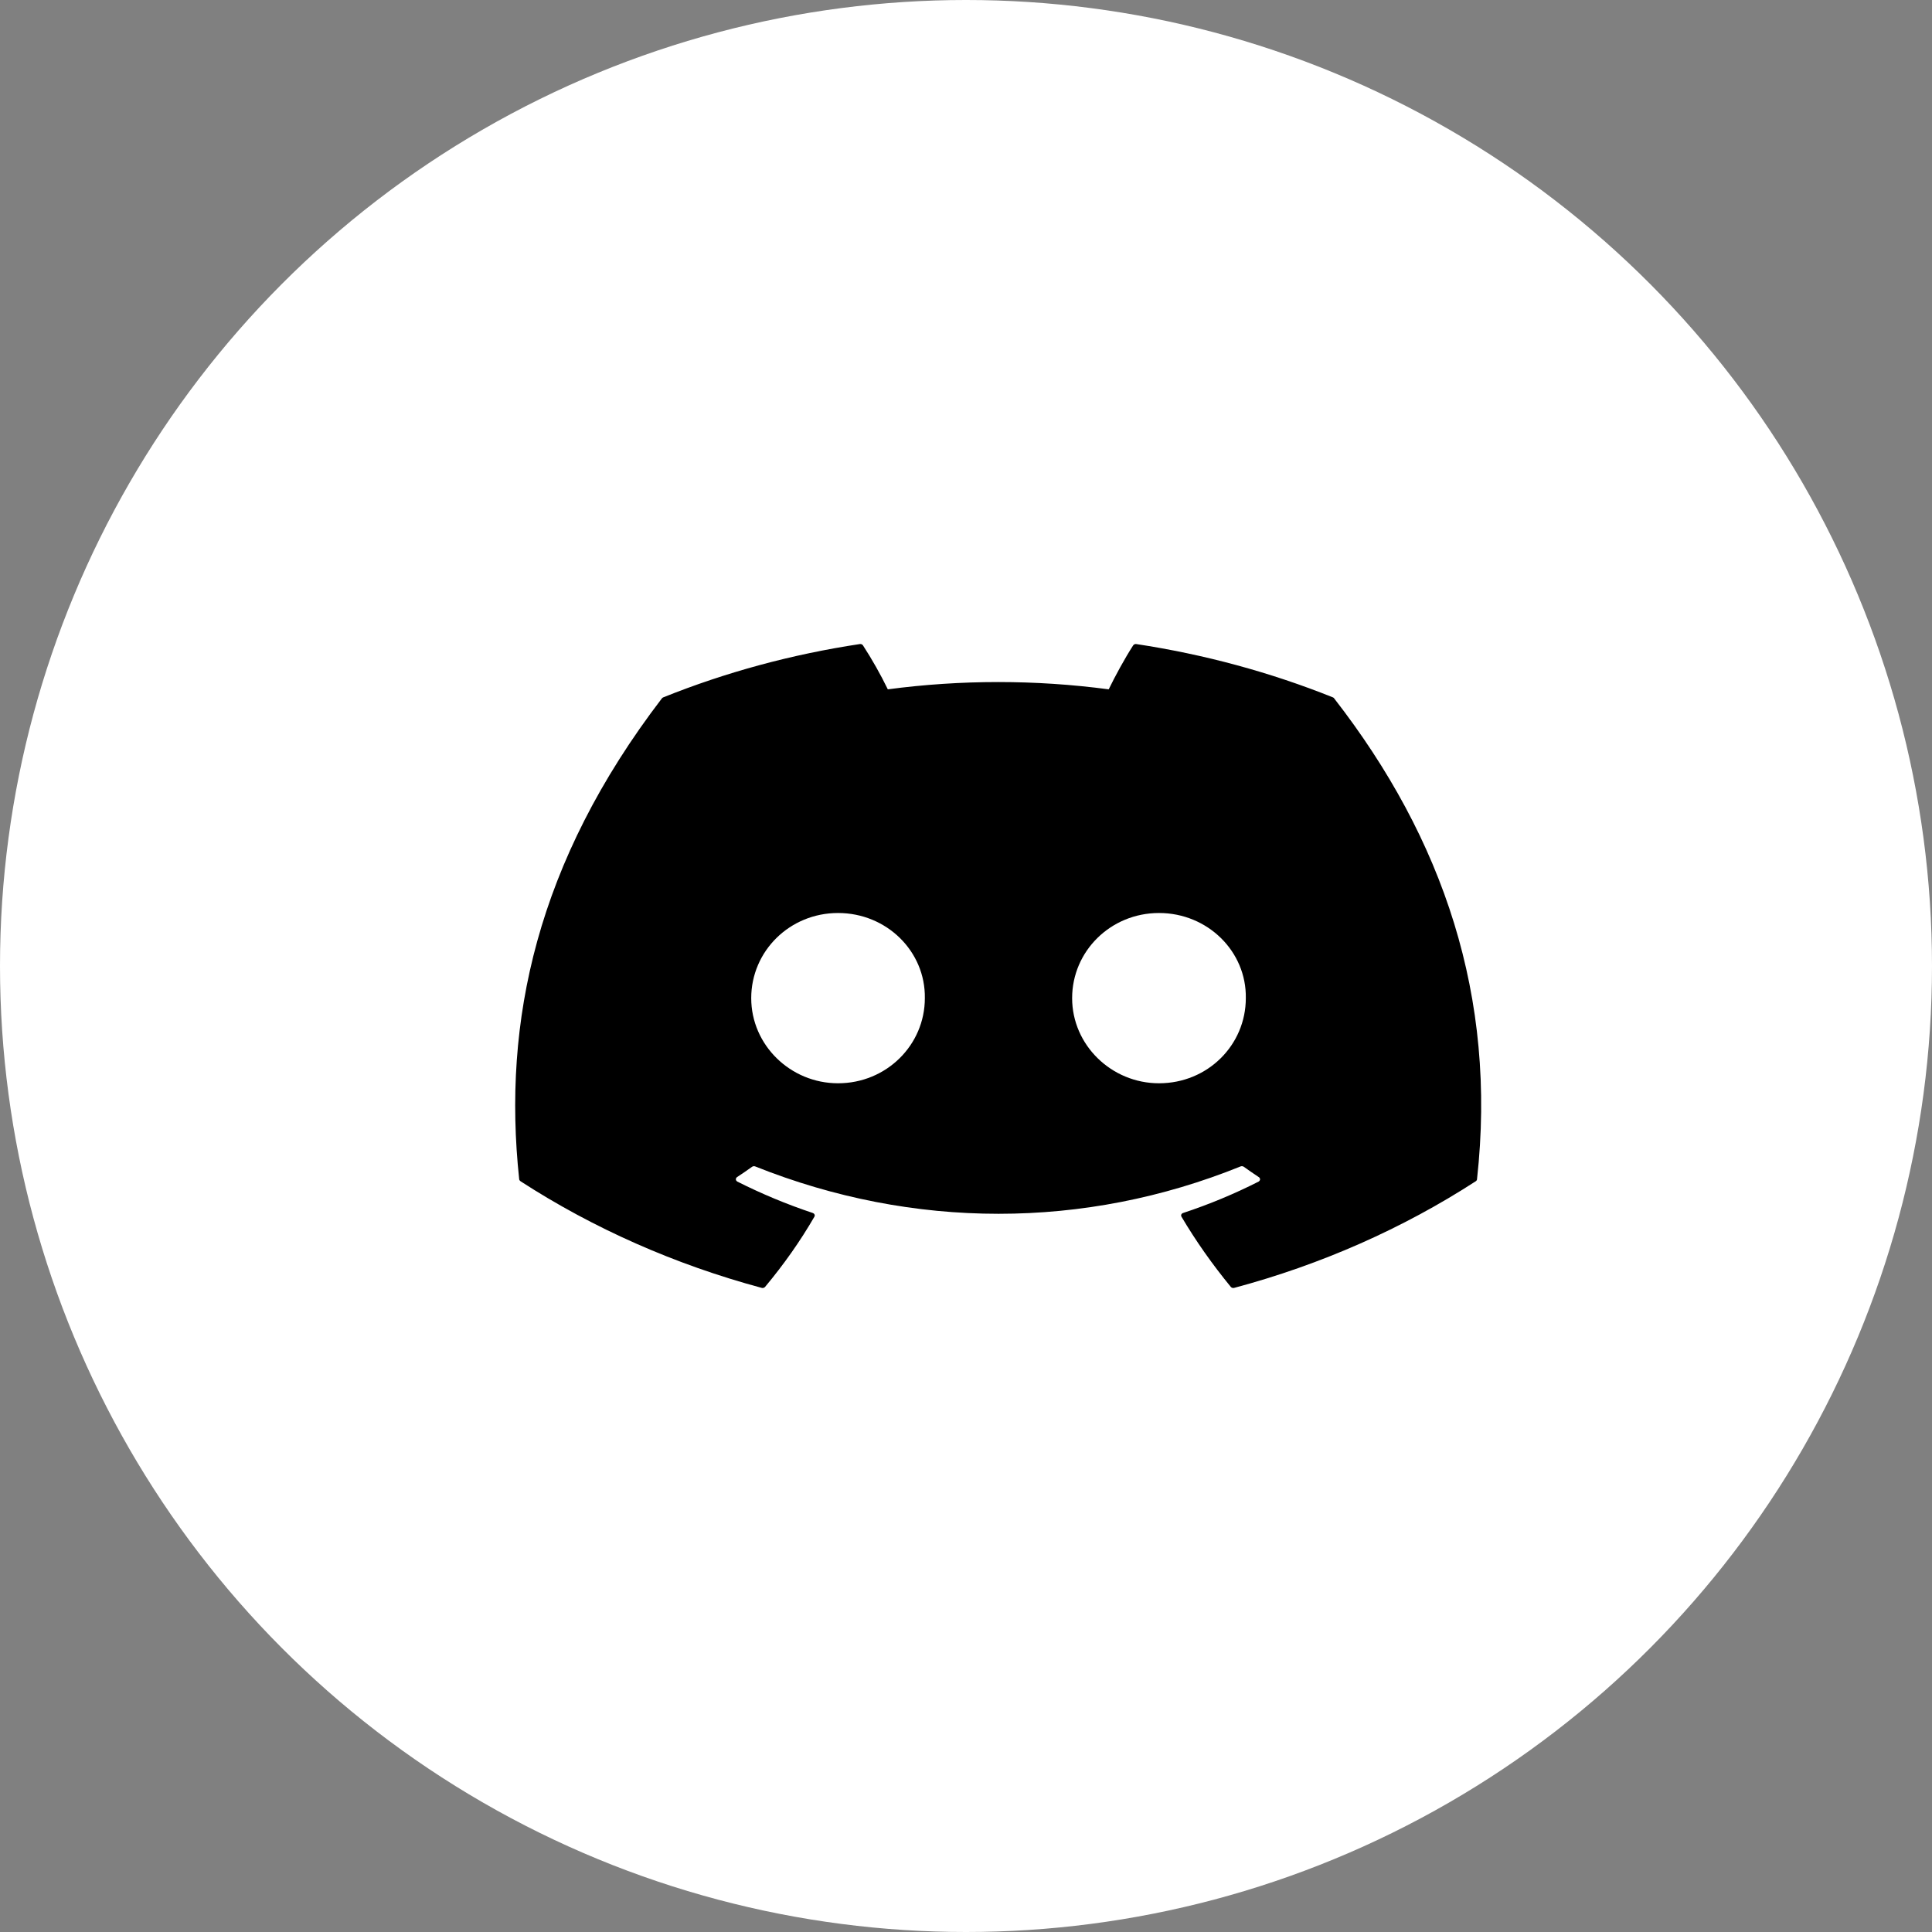 <svg xmlns="http://www.w3.org/2000/svg" width="30" height="30" viewBox="0 0 30 30" fill="none">
  <rect x="0" y="0" width="30" height="30" fill="#808080" stroke="none"/>
  <circle cx="15" cy="15" r="15" fill="#fff"/>
  <path d="M20.698 10.829C19.726 10.439 18.7 10.161 17.645 10.001C17.636 9.999 17.626 10 17.617 10.004C17.608 10.008 17.601 10.014 17.596 10.021C17.464 10.226 17.318 10.494 17.216 10.704C16.079 10.553 14.923 10.553 13.786 10.704C13.672 10.47 13.543 10.242 13.4 10.021C13.395 10.014 13.388 10.008 13.379 10.004C13.371 10.001 13.361 9.999 13.351 10.001C12.297 10.16 11.27 10.438 10.298 10.829C10.29 10.832 10.283 10.838 10.278 10.844C8.334 13.385 7.8 15.864 8.062 18.311C8.063 18.323 8.071 18.334 8.082 18.342C9.214 19.075 10.48 19.635 11.827 19.998C11.836 20.001 11.847 20.001 11.856 19.998C11.866 19.995 11.874 19.99 11.88 19.983C12.168 19.638 12.425 19.275 12.646 18.893C12.651 18.885 12.652 18.876 12.651 18.867C12.649 18.859 12.644 18.851 12.637 18.844C12.632 18.84 12.626 18.837 12.62 18.835C12.216 18.7 11.825 18.537 11.45 18.348C11.44 18.342 11.432 18.334 11.428 18.324C11.425 18.314 11.426 18.303 11.431 18.293C11.435 18.287 11.439 18.282 11.445 18.278C11.524 18.226 11.603 18.172 11.678 18.118C11.685 18.113 11.693 18.11 11.701 18.109C11.709 18.108 11.718 18.109 11.726 18.112C14.181 19.093 16.839 19.093 19.264 18.112C19.272 18.109 19.281 18.108 19.29 18.109C19.299 18.11 19.307 18.113 19.314 18.118C19.389 18.172 19.468 18.226 19.546 18.278C19.553 18.282 19.558 18.287 19.561 18.294C19.565 18.3 19.566 18.307 19.566 18.314C19.566 18.32 19.563 18.327 19.559 18.333C19.555 18.339 19.549 18.344 19.543 18.348C19.169 18.538 18.777 18.701 18.372 18.835C18.365 18.837 18.359 18.84 18.354 18.844C18.35 18.848 18.346 18.854 18.343 18.859C18.341 18.865 18.34 18.87 18.341 18.876C18.341 18.882 18.343 18.888 18.346 18.893C18.571 19.274 18.829 19.638 19.112 19.983C19.118 19.99 19.126 19.995 19.136 19.998C19.145 20.001 19.155 20.001 19.165 19.998C20.514 19.637 21.782 19.076 22.916 18.342C22.921 18.338 22.926 18.334 22.929 18.329C22.933 18.323 22.935 18.317 22.935 18.311C23.248 15.482 22.411 13.024 20.717 10.845C20.715 10.841 20.713 10.838 20.71 10.836C20.706 10.833 20.703 10.831 20.698 10.829ZM13.013 16.821C12.273 16.821 11.665 16.227 11.665 15.499C11.665 14.77 12.262 14.177 13.013 14.177C13.77 14.177 14.372 14.775 14.361 15.499C14.361 16.227 13.764 16.821 13.013 16.821ZM17.997 16.821C17.258 16.821 16.648 16.227 16.648 15.499C16.648 14.77 17.246 14.177 17.997 14.177C18.753 14.177 19.357 14.775 19.345 15.499C19.345 16.227 18.753 16.821 17.997 16.821Z" fill="black"/>
</svg>